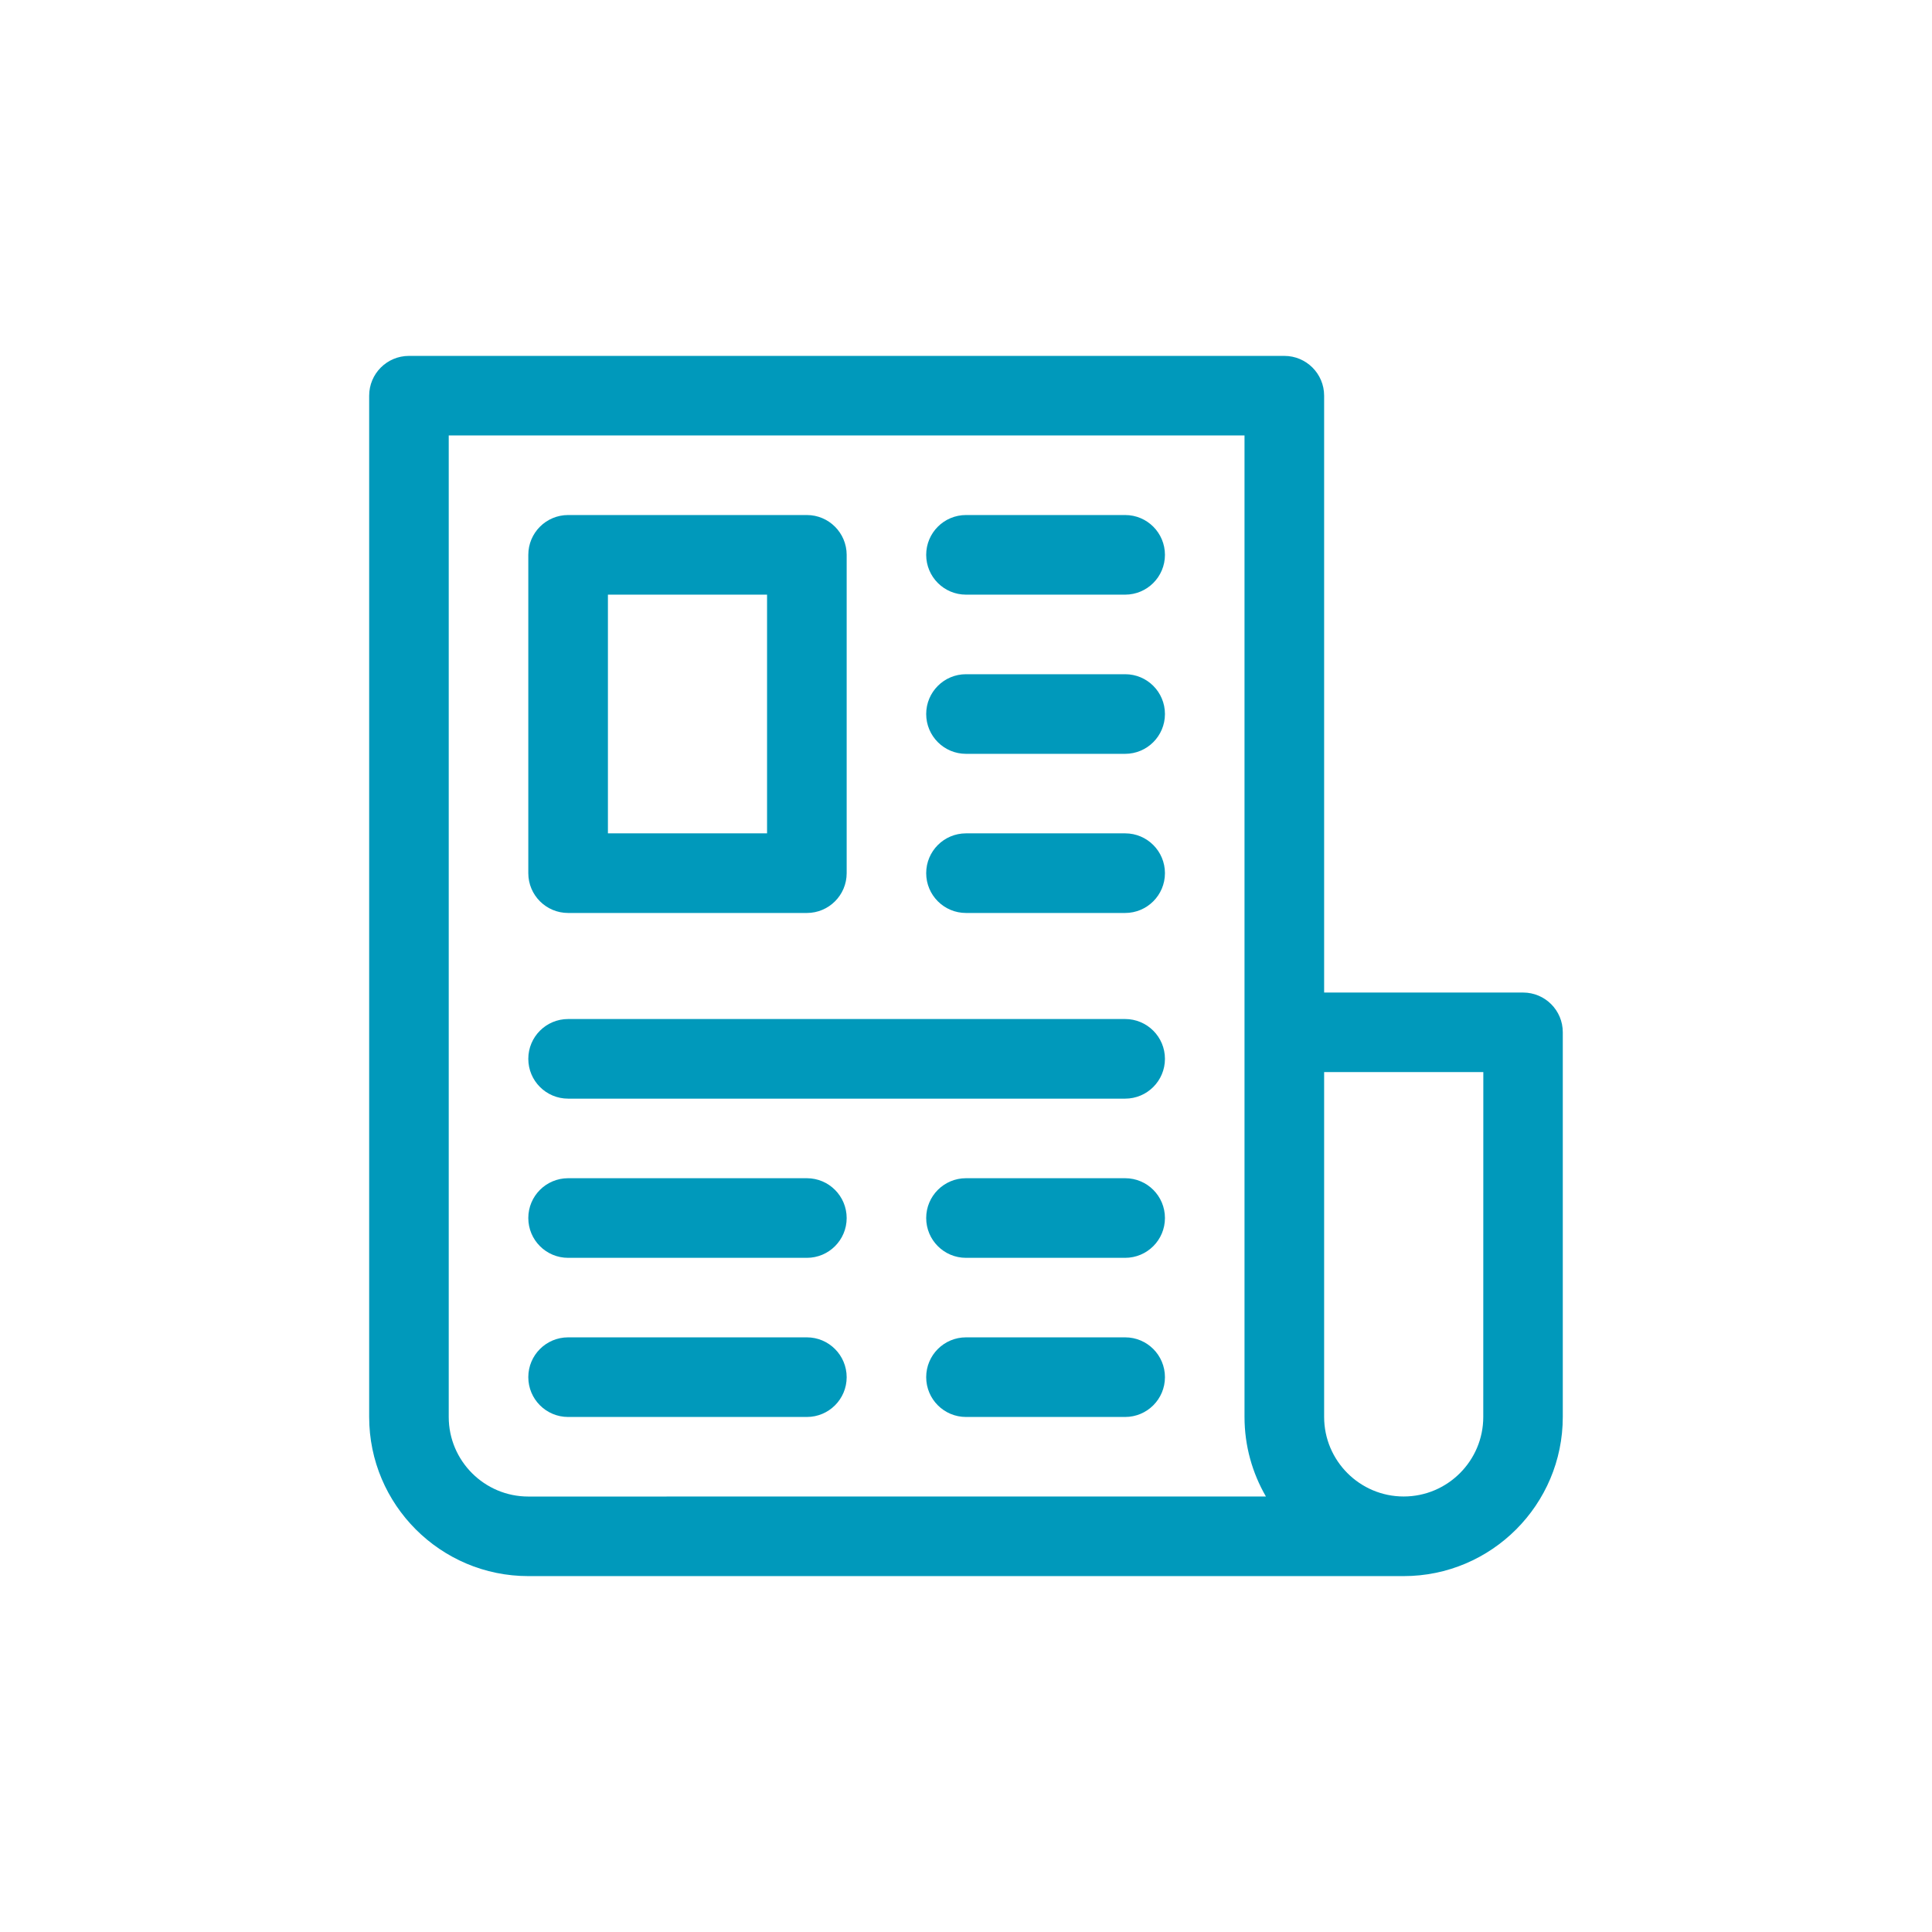<?xml version="1.0" encoding="utf-8"?>
<!-- Generator: Adobe Illustrator 17.0.0, SVG Export Plug-In . SVG Version: 6.00 Build 0)  -->
<!DOCTYPE svg PUBLIC "-//W3C//DTD SVG 1.1//EN" "http://www.w3.org/Graphics/SVG/1.1/DTD/svg11.dtd">
<svg version="1.1" id="Layer_1" xmlns="http://www.w3.org/2000/svg" xmlns:xlink="http://www.w3.org/1999/xlink" x="0px" y="0px"
	 width="38px" height="38px" viewBox="-7 -7 38 38" enable-background="new -7 -7 38 38" xml:space="preserve">
<path fill="#0099BB" d="M22.957,12.522h-3.913V0.783C19.044,0.35,18.693,0,18.261,0H1.044C0.611,0,0.261,0.35,0.261,0.783V20.87
	c0,1.726,1.404,3.13,3.13,3.13h17.217c1.726,0,3.13-1.404,3.13-3.131v-7.565C23.739,12.872,23.389,12.522,22.957,12.522z
	 M3.391,22.435c-0.863,0-1.565-0.702-1.565-1.565V1.565h15.652c0,0.301,0,18.972,0,19.304c0,0.57,0.154,1.104,0.421,1.565
	L3.391,22.435L3.391,22.435z M22.174,20.869c0,0.863-0.702,1.565-1.565,1.565c-0.863,0-1.565-0.702-1.565-1.565
	c0-0.536,0-6.478,0-6.783h3.131L22.174,20.869L22.174,20.869z"/>
<path fill="#0099BB" d="M8.87,3.13H4.174c-0.432,0-0.783,0.35-0.783,0.783v6.261c0,0.432,0.35,0.783,0.783,0.783H8.87
	c0.432,0,0.783-0.35,0.783-0.783V3.913C9.652,3.481,9.302,3.13,8.87,3.13z M8.087,9.391h-3.13V4.696h3.13V9.391z"/>
<path fill="#0099BB" d="M15.13,13.043H4.174c-0.432,0-0.783,0.35-0.783,0.783c0,0.432,0.35,0.783,0.783,0.783H15.13
	c0.432,0,0.783-0.35,0.783-0.783C15.913,13.394,15.563,13.043,15.13,13.043z"/>
<path fill="#0099BB" d="M8.87,16.174H4.174c-0.432,0-0.783,0.35-0.783,0.783c0,0.432,0.35,0.783,0.783,0.783H8.87
	c0.432,0,0.783-0.35,0.783-0.783C9.652,16.524,9.302,16.174,8.87,16.174z"/>
<path fill="#0099BB" d="M8.87,19.304H4.174c-0.432,0-0.783,0.35-0.783,0.783c0,0.432,0.35,0.783,0.783,0.783H8.87
	c0.432,0,0.783-0.35,0.783-0.783C9.652,19.655,9.302,19.304,8.87,19.304z"/>
<path fill="#0099BB" d="M15.131,16.174H12c-0.432,0-0.783,0.35-0.783,0.783c0,0.432,0.35,0.783,0.783,0.783h3.13
	c0.432,0,0.783-0.35,0.783-0.783C15.913,16.524,15.563,16.174,15.131,16.174z"/>
<path fill="#0099BB" d="M15.131,19.304H12c-0.432,0-0.783,0.35-0.783,0.783c0,0.432,0.35,0.783,0.783,0.783h3.13
	c0.432,0,0.783-0.35,0.783-0.783C15.913,19.655,15.563,19.304,15.131,19.304z"/>
<path fill="#0099BB" d="M15.131,3.13H12c-0.432,0-0.783,0.35-0.783,0.783c0,0.432,0.35,0.783,0.783,0.783h3.13
	c0.432,0,0.783-0.35,0.783-0.783C15.913,3.481,15.563,3.13,15.131,3.13z"/>
<path fill="#0099BB" d="M15.131,6.261H12c-0.432,0-0.783,0.35-0.783,0.783c0,0.432,0.35,0.783,0.783,0.783h3.13
	c0.432,0,0.783-0.35,0.783-0.783C15.913,6.611,15.563,6.261,15.131,6.261z"/>
<path fill="#0099BB" d="M15.131,9.391H12c-0.432,0-0.783,0.35-0.783,0.783c0,0.432,0.35,0.783,0.783,0.783h3.13
	c0.432,0,0.783-0.35,0.783-0.783C15.913,9.742,15.563,9.391,15.131,9.391z"/>
</svg>
